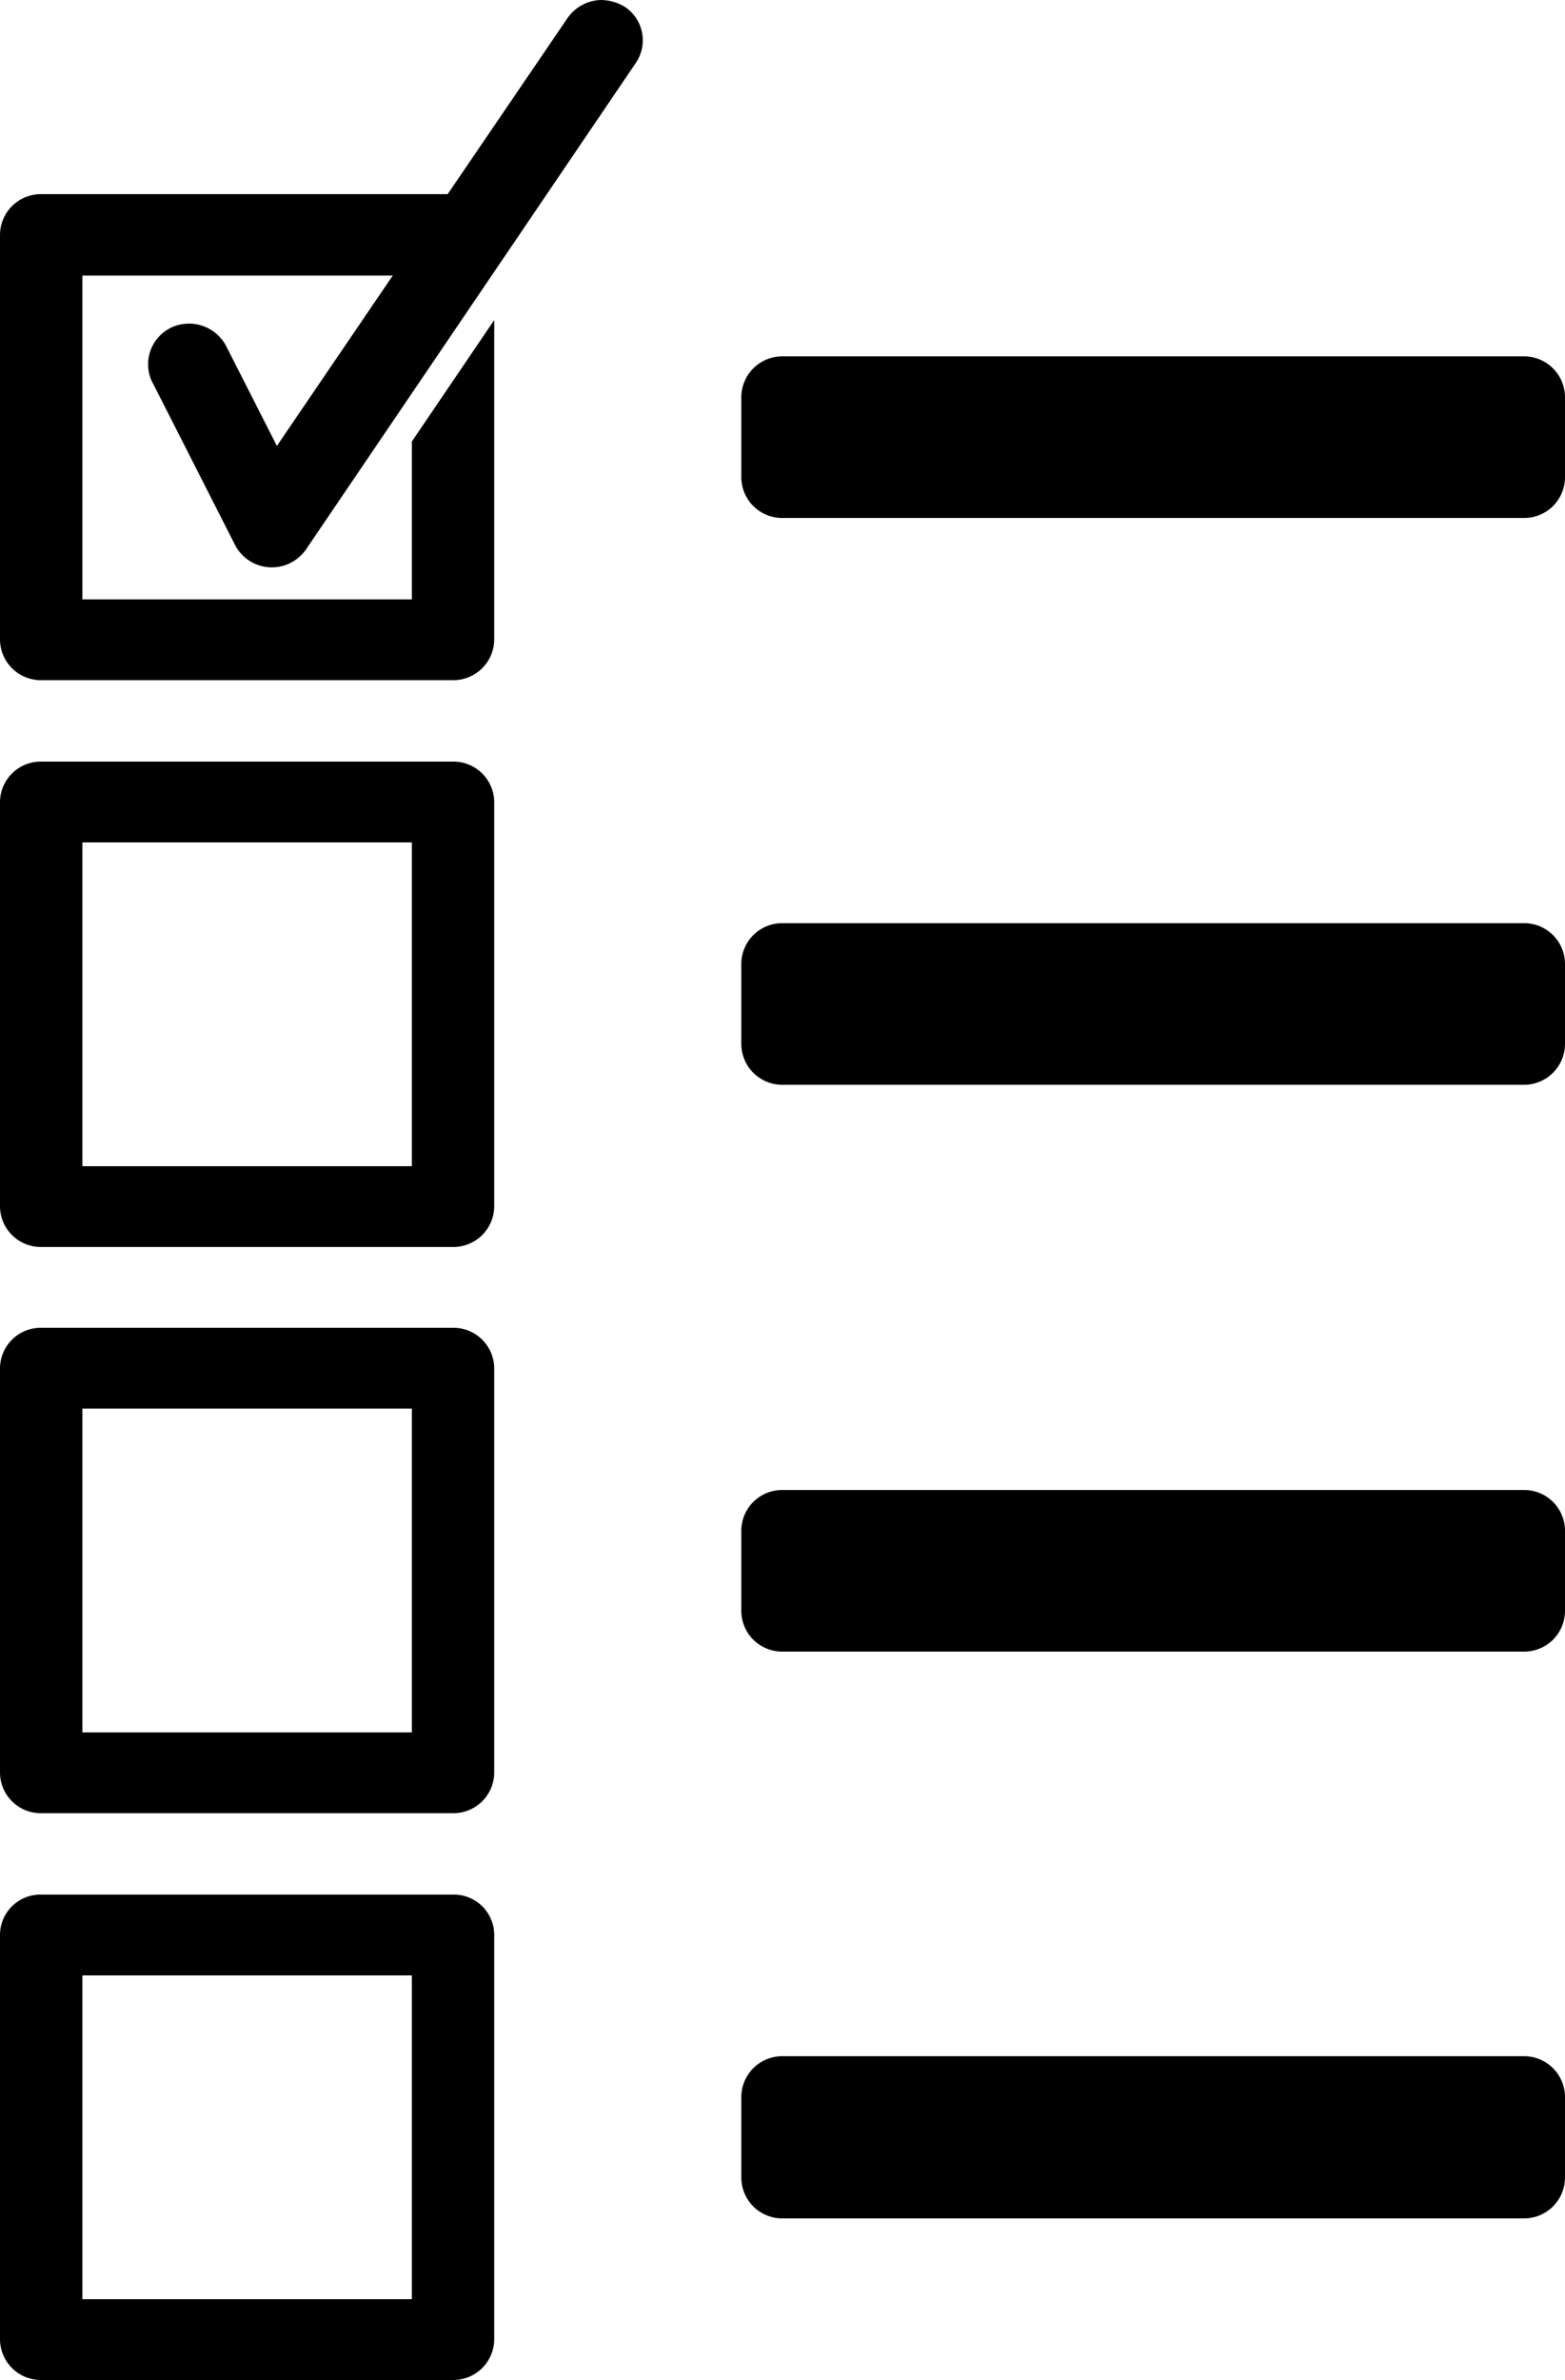 <svg xmlns="http://www.w3.org/2000/svg" xmlns:xlink="http://www.w3.org/1999/xlink" width="25" height="38" viewBox="0 0 25 38">
  <defs>
    <style>
      .cls-1 {
        fill-rule: evenodd;
        filter: url(#filter);
      }
    </style>
    <filter id="filter" x="122" y="1195" width="25" height="38" filterUnits="userSpaceOnUse">
      <feFlood result="flood" flood-color="#636363"/>
      <feComposite result="composite" operator="in" in2="SourceGraphic"/>
      <feBlend result="blend" in2="SourceGraphic"/>
    </filter>
  </defs>
  <path id="Forma_1" data-name="Forma 1" class="cls-1" d="M131.593,1195a0.674,0.674,0,0,0-.535.3l-1.907,2.8h-6.493a0.653,0.653,0,0,0-.658.65v6.46a0.653,0.653,0,0,0,.658.65h6.579a0.654,0.654,0,0,0,.658-0.65v-5.1l-1.316,1.94v2.52h-5.263v-5.17h4.958l-1.851,2.72-0.808-1.59a0.67,0.67,0,0,0-.879-0.3,0.65,0.65,0,0,0-.305.87,0.061,0.061,0,0,0,.007.01l1.316,2.59a0.662,0.662,0,0,0,.882.29,0.685,0.685,0,0,0,.254-0.22l5.263-7.76a0.642,0.642,0,0,0-.17-0.9,0.752,0.752,0,0,0-.39-0.11h0Zm2.907,5.69a0.654,0.654,0,0,0-.658.65v1.29a0.652,0.652,0,0,0,.658.64h11.842a0.652,0.652,0,0,0,.658-0.64v-1.29a0.654,0.654,0,0,0-.658-0.65H134.5Zm-11.842,6.47a0.651,0.651,0,0,0-.658.64v6.46a0.653,0.653,0,0,0,.658.65h6.579a0.654,0.654,0,0,0,.658-0.65v-6.46a0.652,0.652,0,0,0-.658-0.64h-6.579Zm0.658,1.29h5.263v5.17h-5.263v-5.17Zm11.184,1.29a0.652,0.652,0,0,0-.658.64v1.29a0.654,0.654,0,0,0,.658.65h11.842a0.654,0.654,0,0,0,.658-0.65v-1.29a0.652,0.652,0,0,0-.658-0.64H134.5Zm-11.842,6.46a0.651,0.651,0,0,0-.658.64v6.47a0.651,0.651,0,0,0,.658.64h6.579a0.652,0.652,0,0,0,.658-0.64v-6.47a0.652,0.652,0,0,0-.658-0.64h-6.579Zm0.658,1.29h5.263v5.17h-5.263v-5.17Zm11.184,1.3a0.652,0.652,0,0,0-.658.64v1.3a0.652,0.652,0,0,0,.658.64h11.842a0.652,0.652,0,0,0,.658-0.64v-1.3a0.652,0.652,0,0,0-.658-0.64H134.5Zm-11.842,6.46a0.645,0.645,0,0,0-.658.64v6.46a0.653,0.653,0,0,0,.658.65h6.579a0.654,0.654,0,0,0,.658-0.65v-6.46a0.645,0.645,0,0,0-.658-0.64h-6.579Zm0.658,1.29h5.263v5.17h-5.263v-5.17Zm11.184,1.29a0.654,0.654,0,0,0-.658.65v1.29a0.654,0.654,0,0,0,.658.65h11.842a0.654,0.654,0,0,0,.658-0.65v-1.29a0.654,0.654,0,0,0-.658-0.65H134.5Z" transform="translate(-122 -1195)"/>
</svg>
